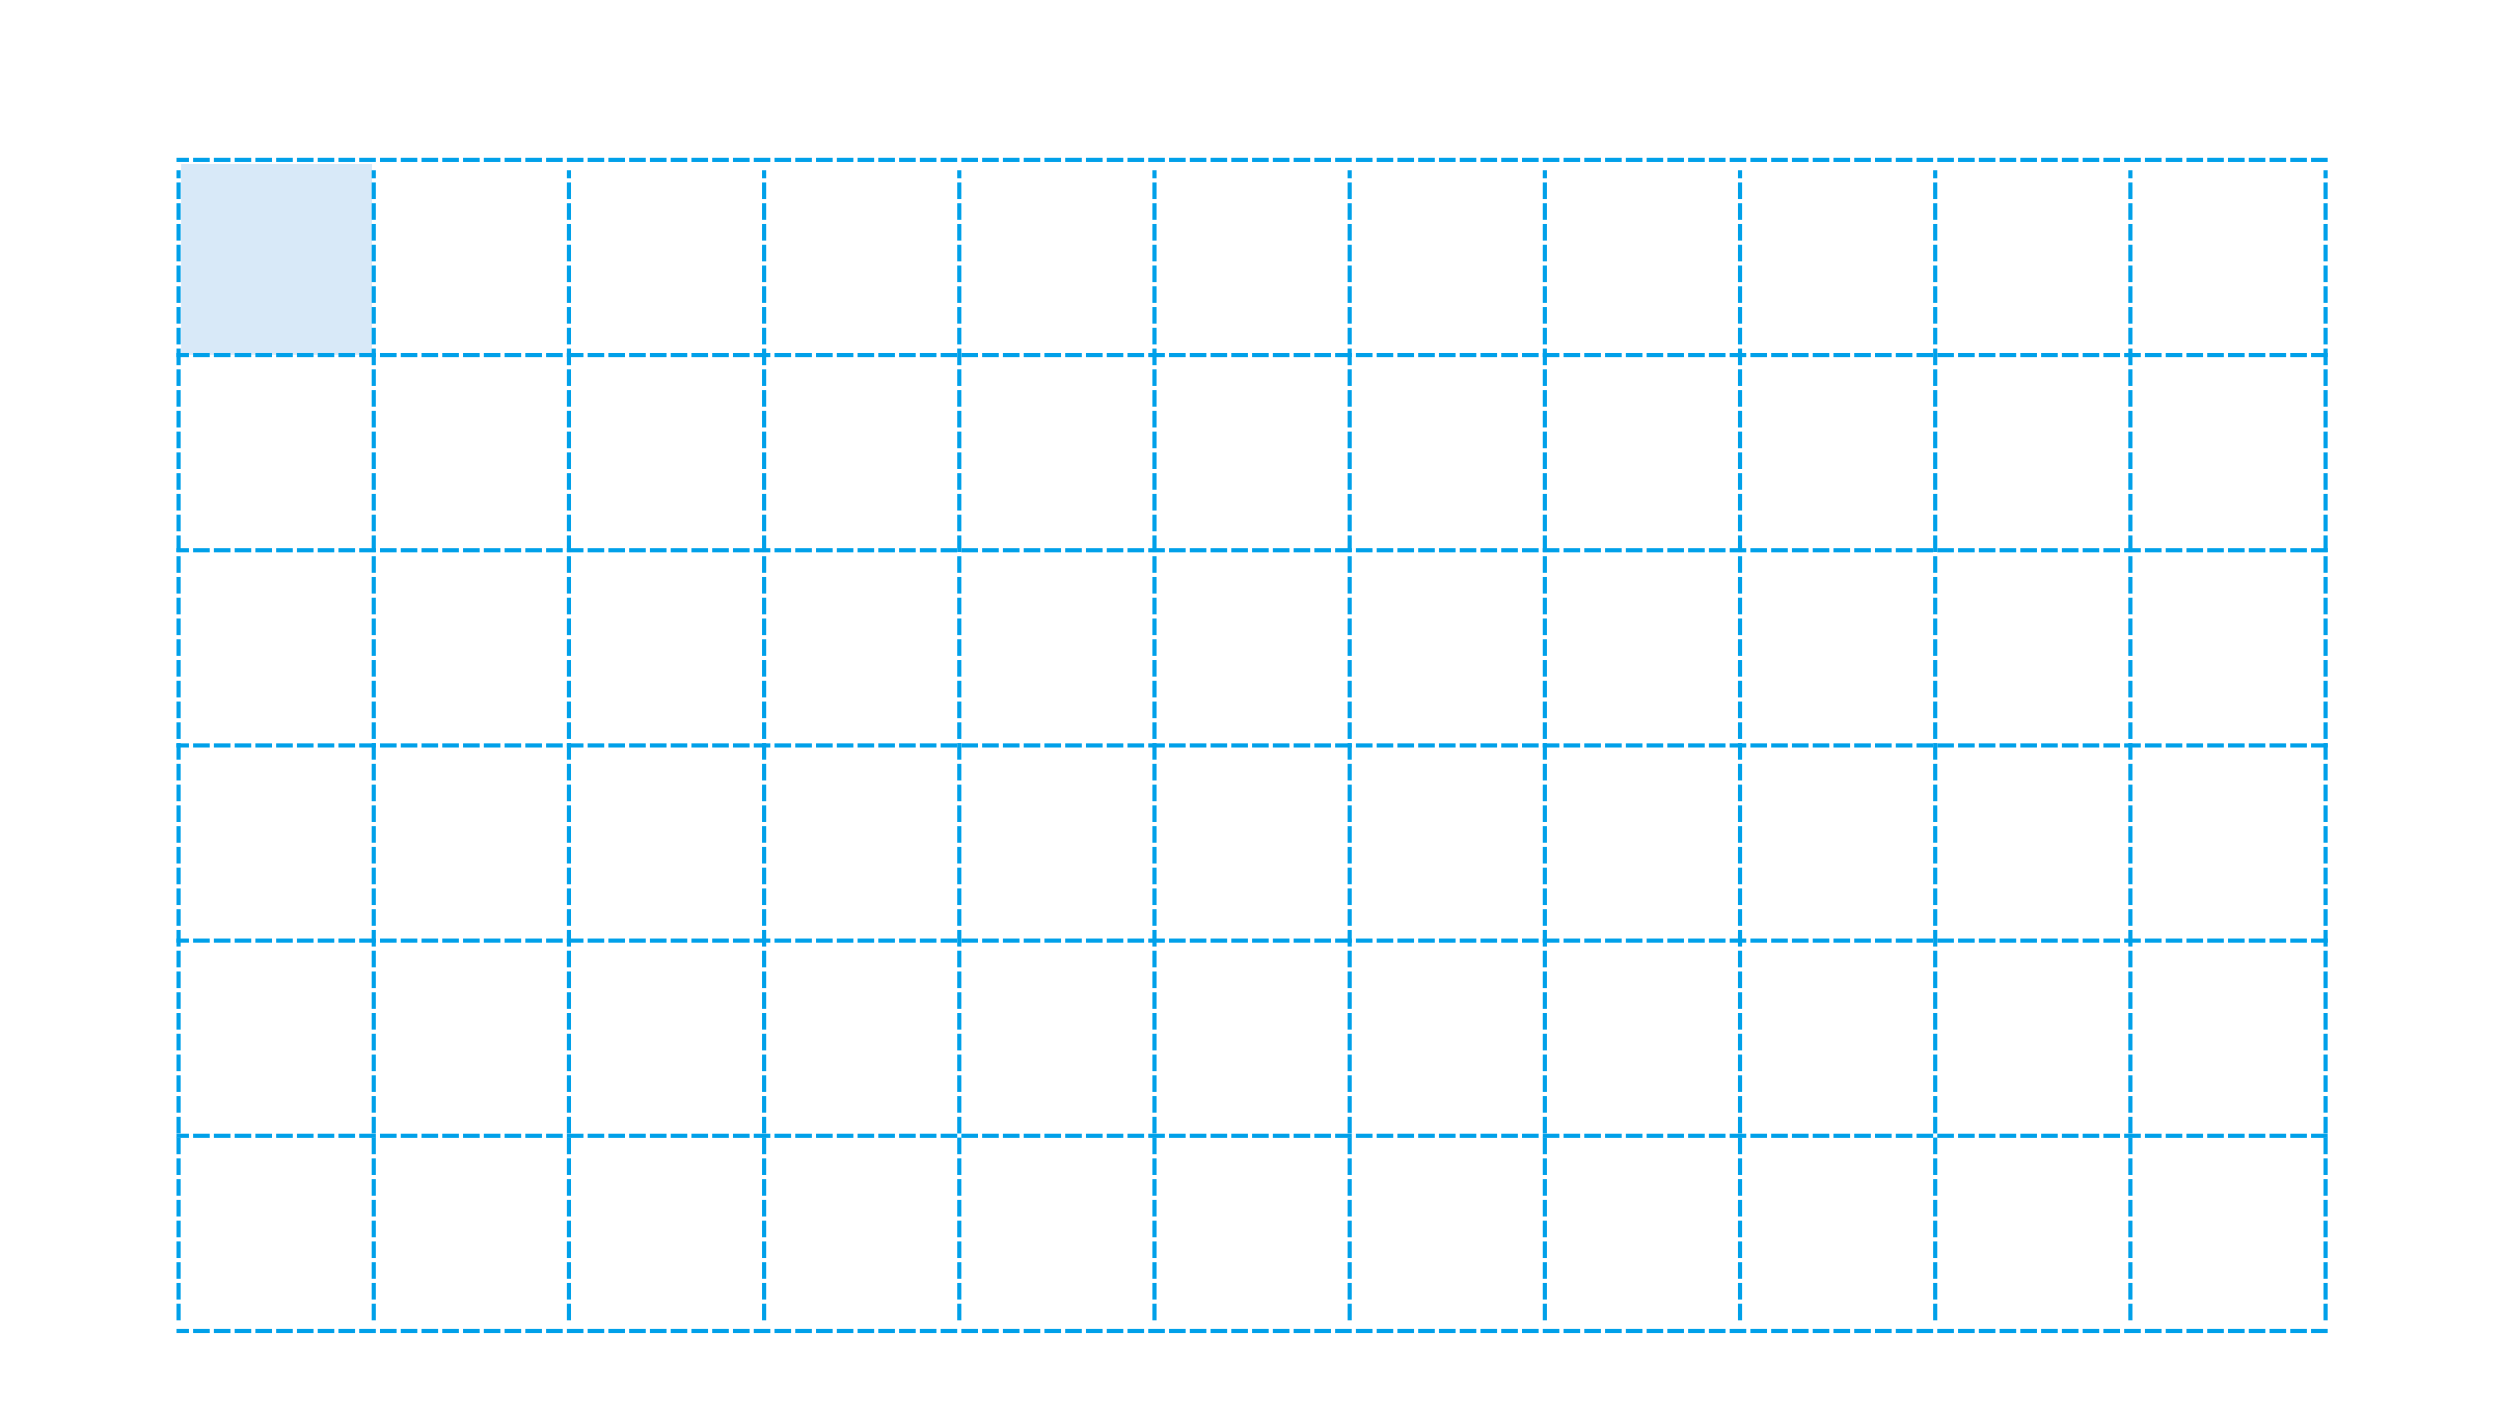 <svg width="602" height="342" viewBox="0 0 602 342" fill="none" xmlns="http://www.w3.org/2000/svg">
<path d="M89.58 39.484H43.609V85.455H89.58V39.484Z" fill="#D8E9F8"/>
<path d="M43 317.435V41.497" stroke="#00A0E9" stroke-miterlimit="10" stroke-linecap="square" stroke-dasharray="3 2"/>
<path d="M90 317.435V41.497" stroke="#00A0E9" stroke-miterlimit="10" stroke-linecap="square" stroke-dasharray="3 2"/>
<path d="M137 317.435V41.497" stroke="#00A0E9" stroke-miterlimit="10" stroke-linecap="square" stroke-dasharray="3 2"/>
<path d="M184 317.435V41.497" stroke="#00A0E9" stroke-miterlimit="10" stroke-linecap="square" stroke-dasharray="3 2"/>
<path d="M231 317.435V41.497" stroke="#00A0E9" stroke-miterlimit="10" stroke-linecap="square" stroke-dasharray="3 2"/>
<path d="M278 317.435V41.497" stroke="#00A0E9" stroke-miterlimit="10" stroke-linecap="square" stroke-dasharray="3 2"/>
<path d="M325 317.435V41.497" stroke="#00A0E9" stroke-miterlimit="10" stroke-linecap="square" stroke-dasharray="3 2"/>
<path d="M372 317.435V41.497" stroke="#00A0E9" stroke-miterlimit="10" stroke-linecap="square" stroke-dasharray="3 2"/>
<path d="M419 317.435V41.497" stroke="#00A0E9" stroke-miterlimit="10" stroke-linecap="square" stroke-dasharray="3 2"/>
<path d="M466 317.435V41.497" stroke="#00A0E9" stroke-miterlimit="10" stroke-linecap="square" stroke-dasharray="3 2"/>
<path d="M513 317.435V41.497" stroke="#00A0E9" stroke-miterlimit="10" stroke-linecap="square" stroke-dasharray="3 2"/>
<path d="M560 317.435V41.497" stroke="#00A0E9" stroke-miterlimit="10" stroke-linecap="square" stroke-dasharray="3 2"/>
<path d="M560 38.5H43" stroke="#00A0E9" stroke-miterlimit="10" stroke-linecap="square" stroke-dasharray="3 2"/>
<path d="M560 85.5H43" stroke="#00A0E9" stroke-miterlimit="10" stroke-linecap="square" stroke-dasharray="3 2"/>
<path d="M560 132.5H43" stroke="#00A0E9" stroke-miterlimit="10" stroke-linecap="square" stroke-dasharray="3 2"/>
<path d="M560 179.5H43" stroke="#00A0E9" stroke-miterlimit="10" stroke-linecap="square" stroke-dasharray="3 2"/>
<path d="M560 226.5H43" stroke="#00A0E9" stroke-miterlimit="10" stroke-linecap="square" stroke-dasharray="3 2"/>
<path d="M560 273.5H43" stroke="#00A0E9" stroke-miterlimit="10" stroke-linecap="square" stroke-dasharray="3 2"/>
<path d="M560 320.5H43" stroke="#00A0E9" stroke-miterlimit="10" stroke-linecap="square" stroke-dasharray="3 2"/>
</svg>
